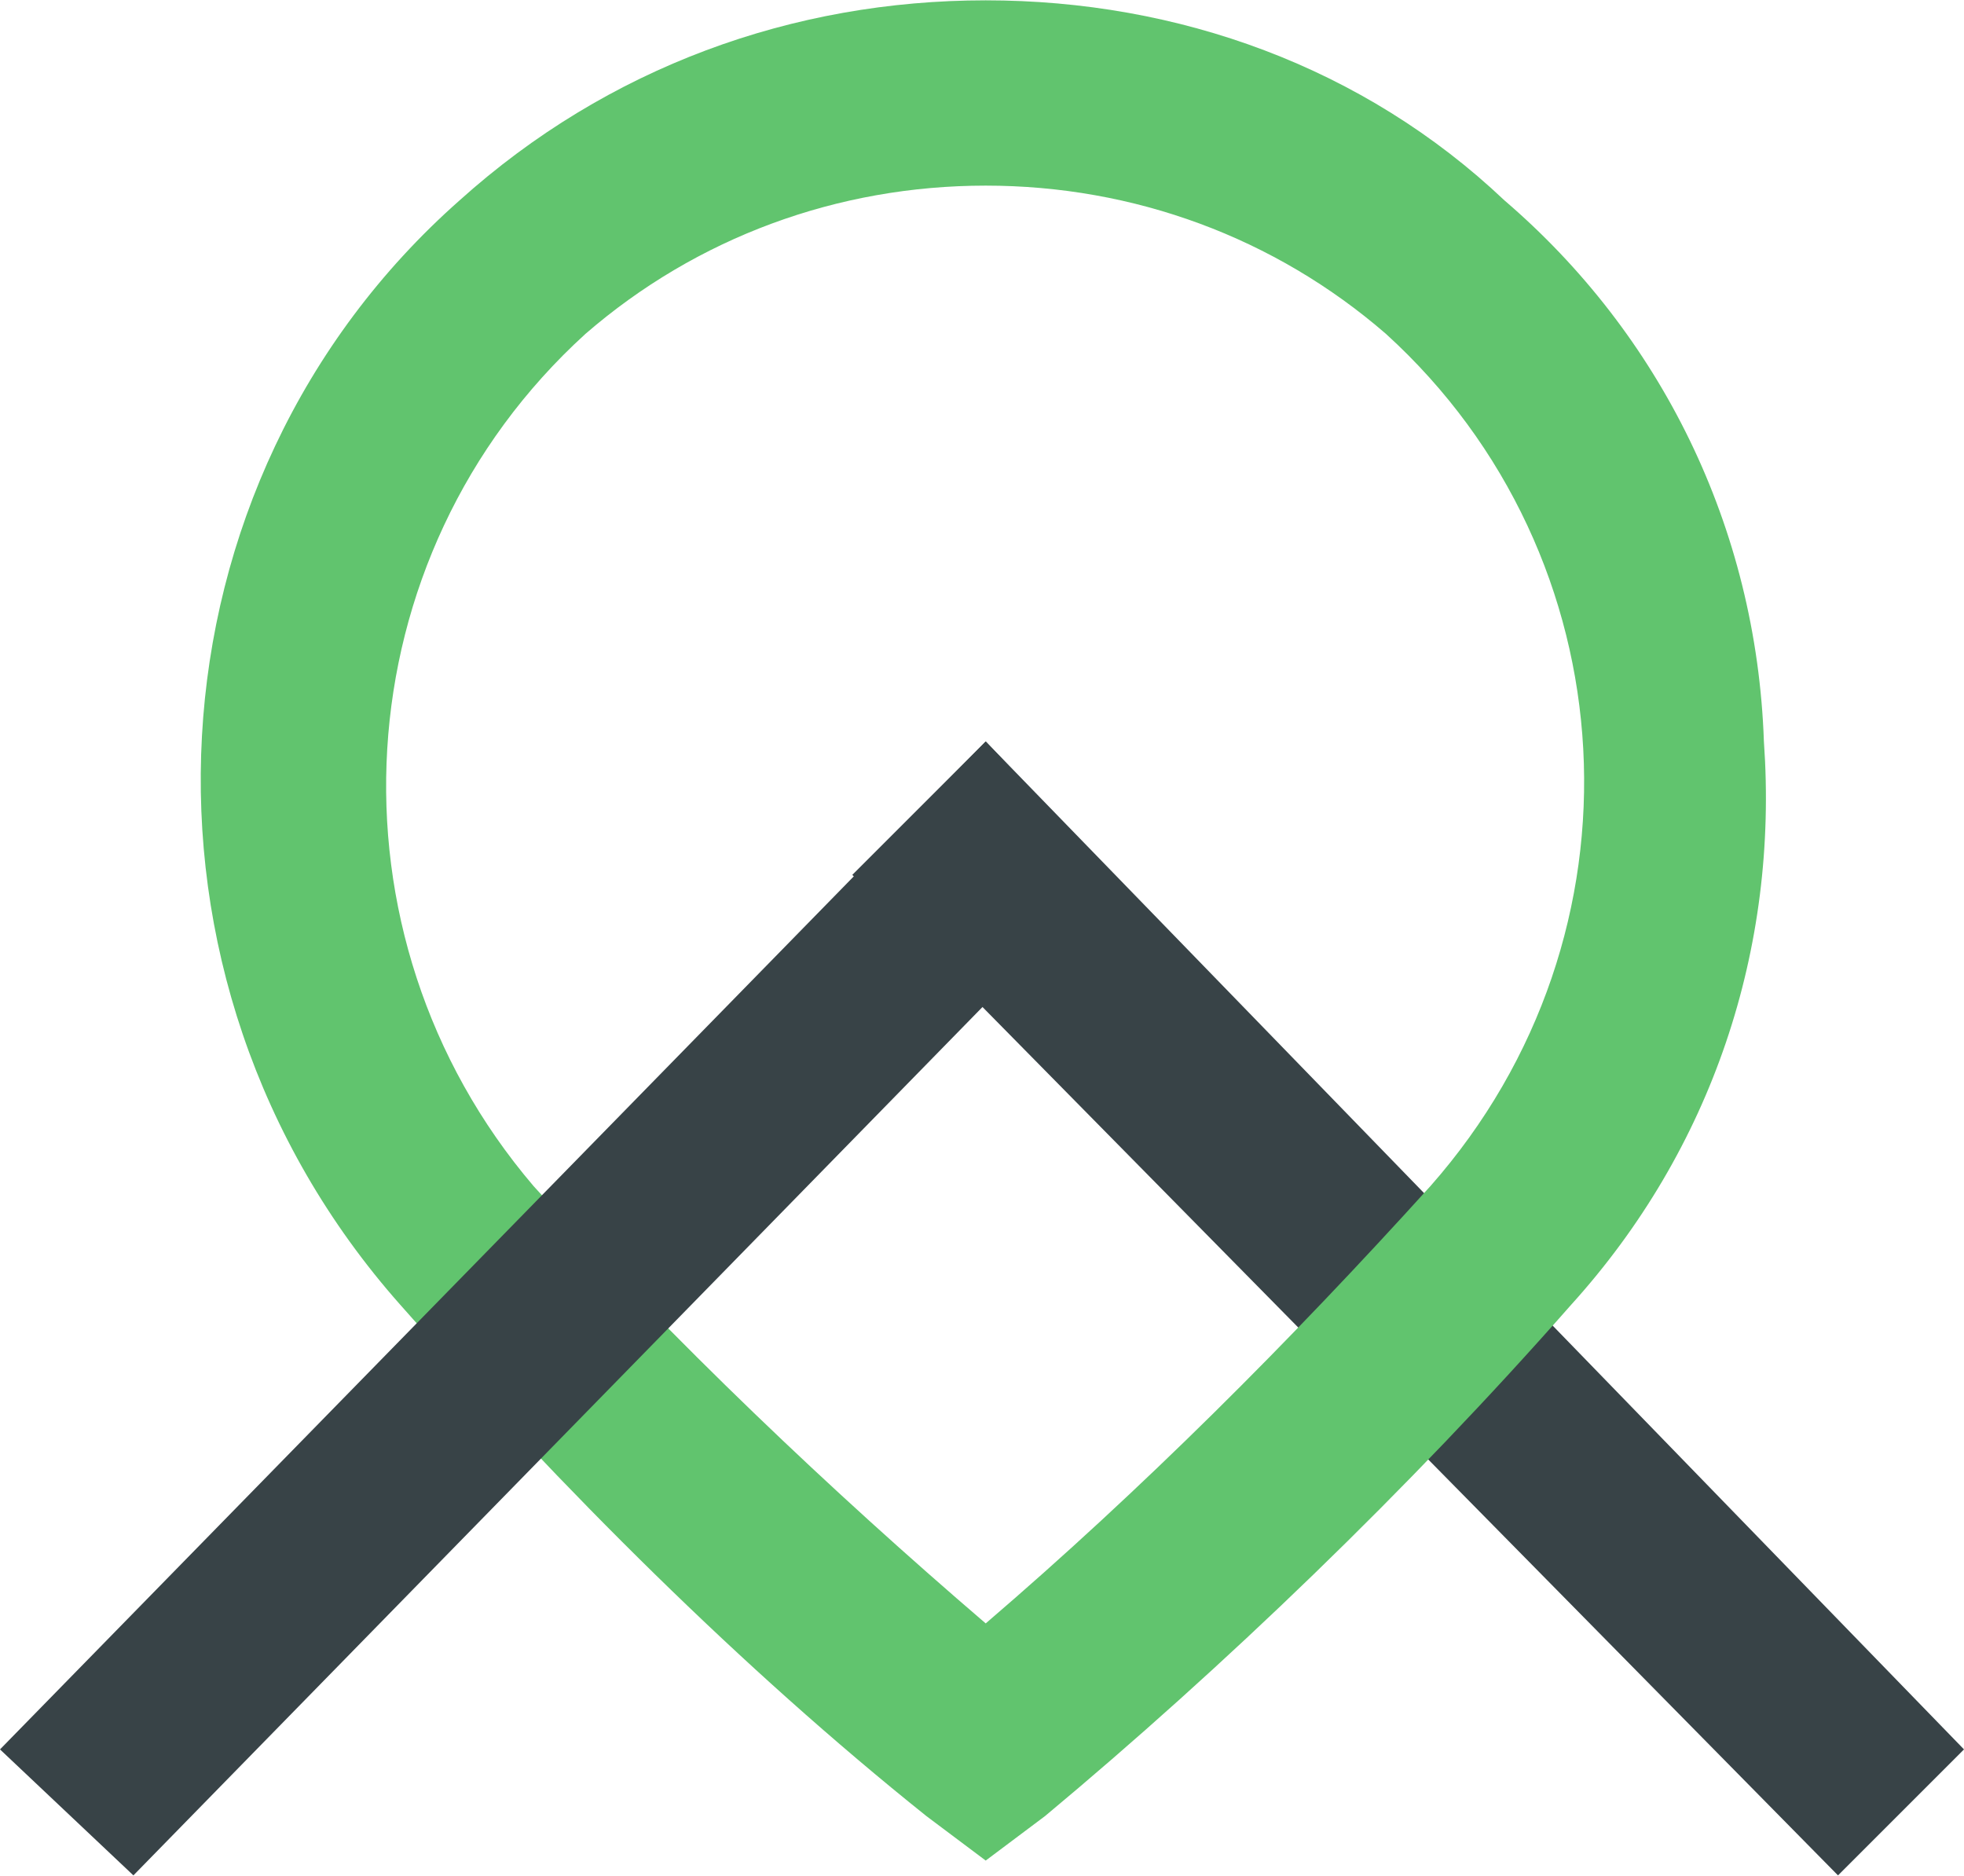 <?xml version="1.0" encoding="UTF-8"?>
<!DOCTYPE svg PUBLIC "-//W3C//DTD SVG 1.1//EN" "http://www.w3.org/Graphics/SVG/1.1/DTD/svg11.dtd">
<!-- Creator: CorelDRAW X7 -->
<svg xmlns="http://www.w3.org/2000/svg" xml:space="preserve" width="22.631mm" height="21.614mm" version="1.1" style="shape-rendering:geometricPrecision; text-rendering:geometricPrecision; image-rendering:optimizeQuality; fill-rule:evenodd; clip-rule:evenodd"
viewBox="0 0 265 253"
 xmlns:xlink="http://www.w3.org/1999/xlink">
 <defs>
  <style type="text/css">
   <![CDATA[
    .fil0 {fill:#384347;fill-rule:nonzero}
    .fil1 {fill:#61C46E;fill-rule:nonzero}
   ]]>
  </style>
 </defs>
 <g id="Layer_x0020_1">
  <polygon class="fil0" points="248,253 115,118 133,100 265,236 "/>
  <path class="fil1" d="M133 25c-20,0 -39,7 -54,20 -33,30 -36,81 -7,115 19,21 40,41 61,59 21,-18 41,-38 60,-59 30,-34 27,-85 -6,-115 -15,-13 -34,-20 -54,-20l0 0 0 0 0 0zm0 226l-8 -6c-25,-20 -49,-44 -71,-69 -39,-44 -35,-111 8,-149 20,-18 45,-27 71,-27 0,0 0,0 0,0 26,0 51,9 70,27 21,18 34,44 35,73 2,28 -7,55 -26,76 -22,25 -47,49 -71,69l-8 6z"/>
  <polygon class="fil0" points="18,253 0,236 133,100 150,118 "/>
 </g>
</svg>
